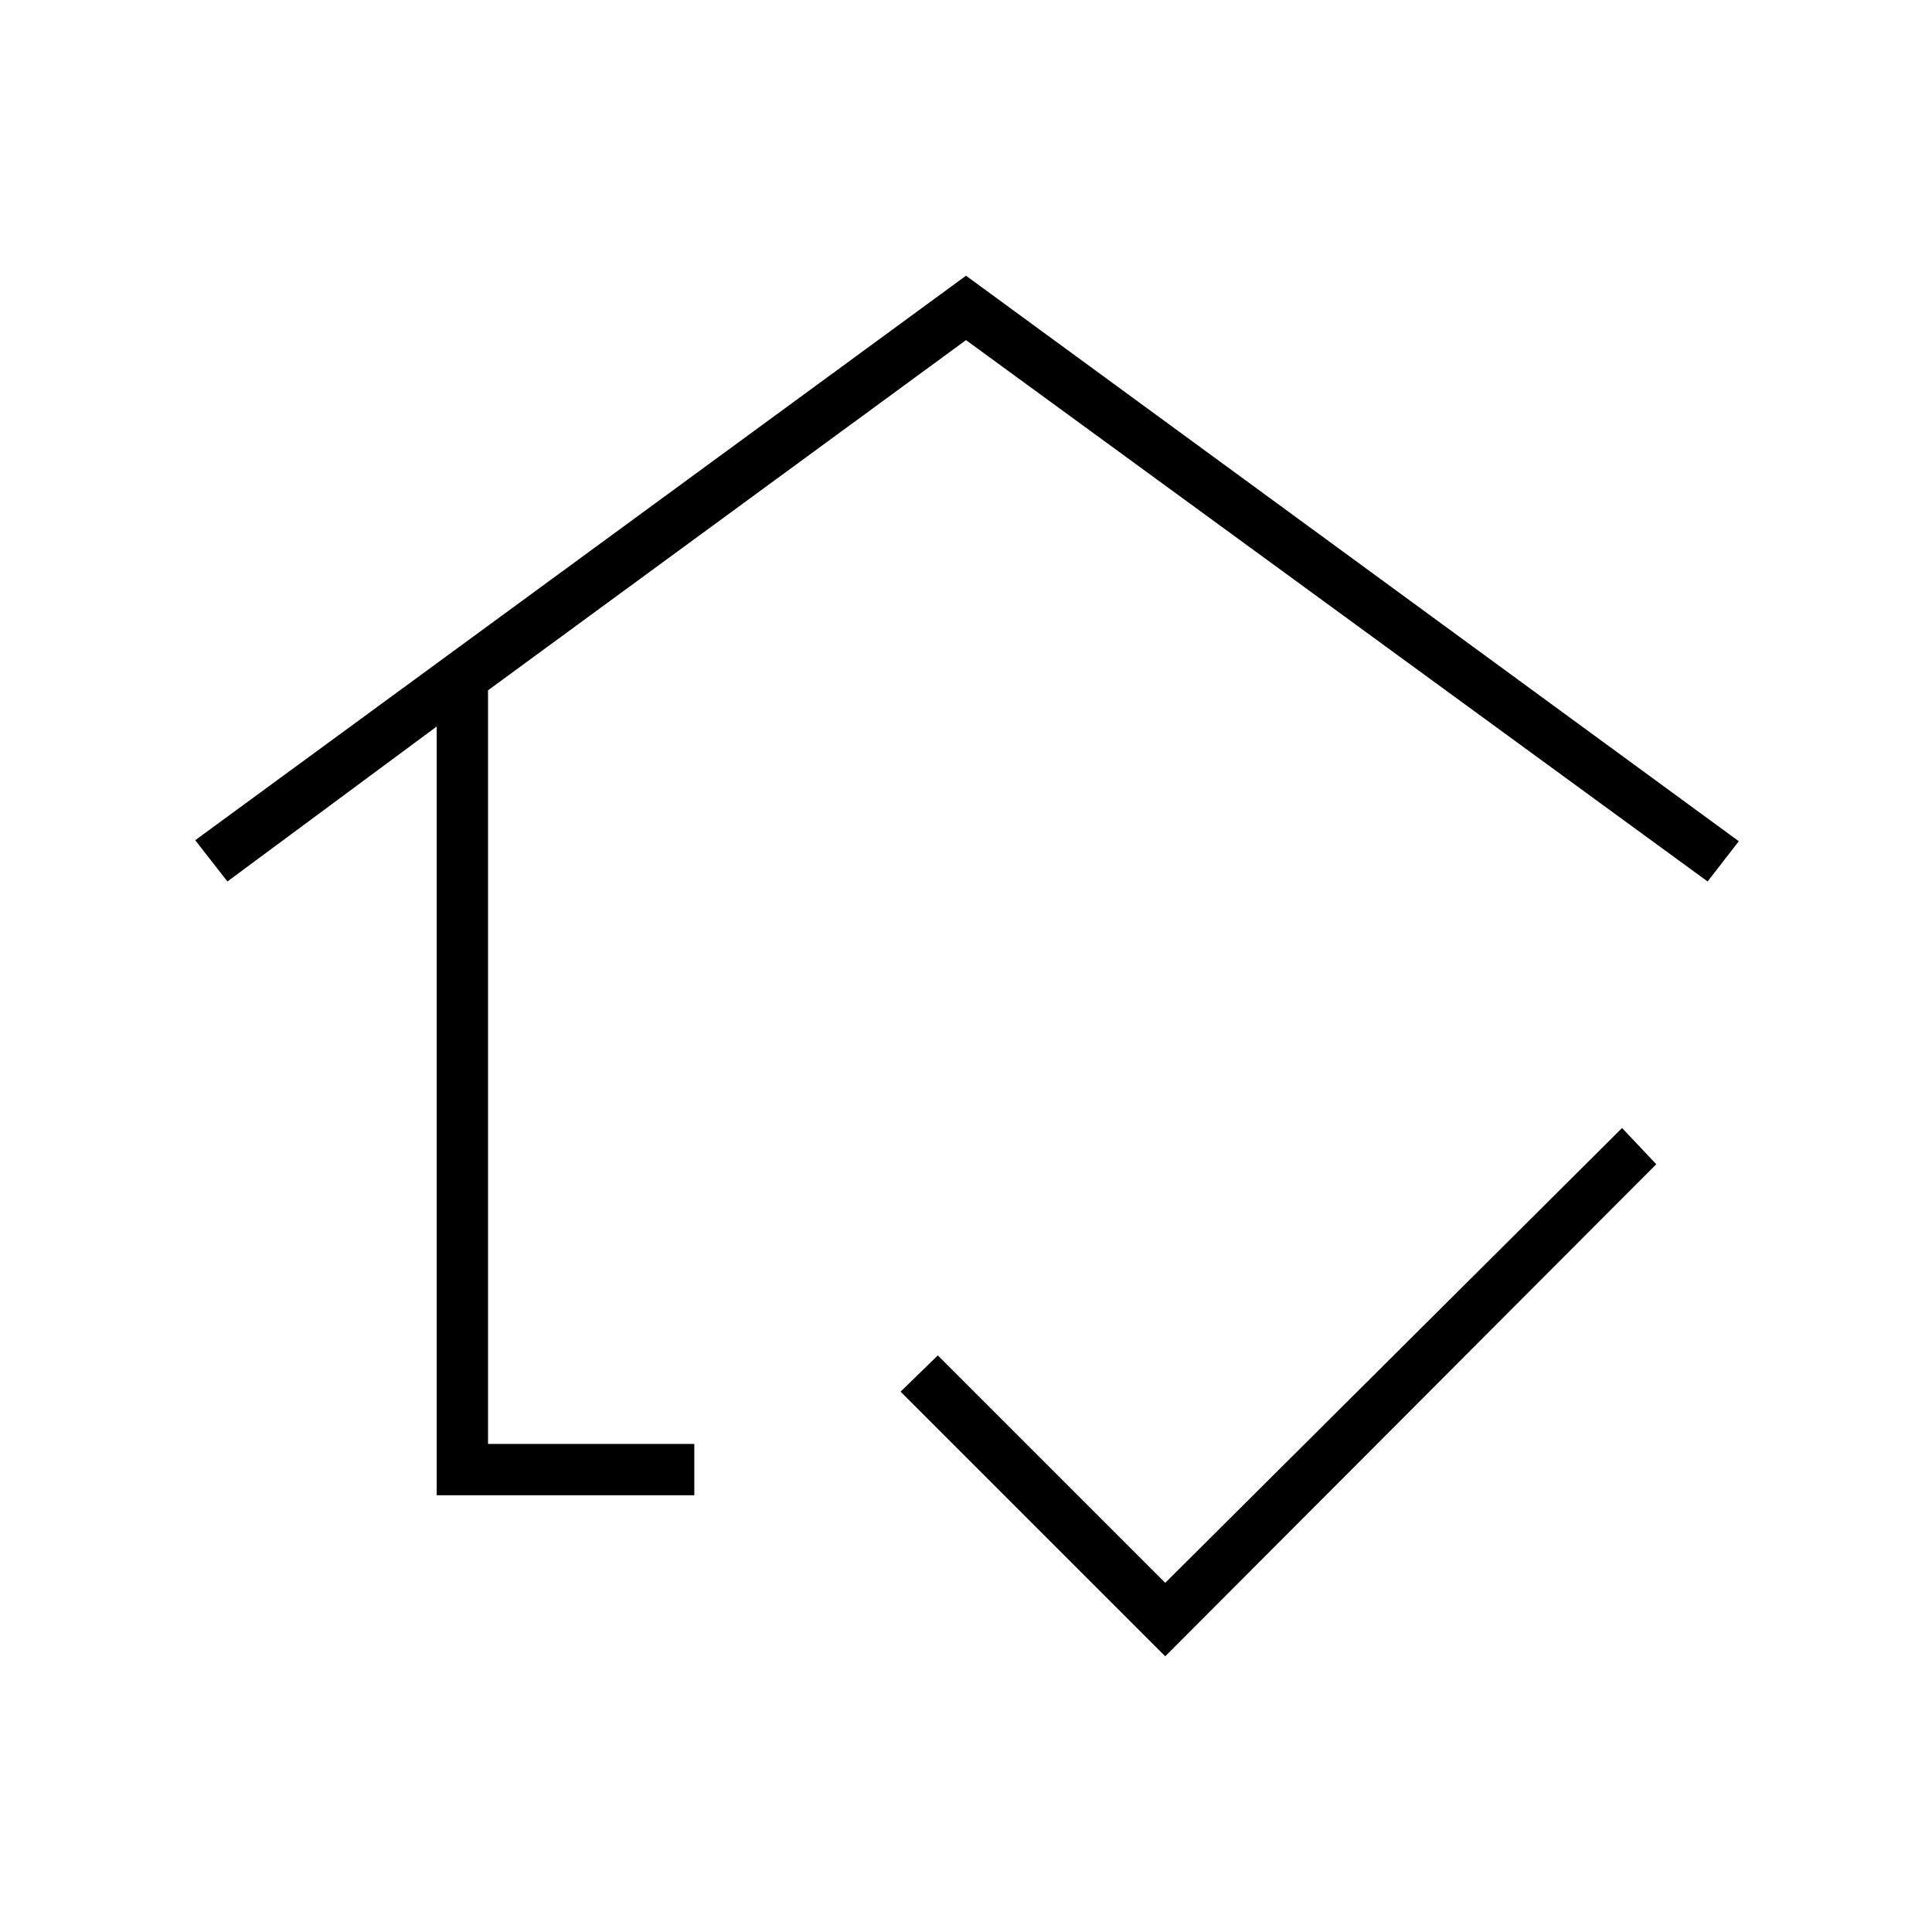 <svg xmlns="http://www.w3.org/2000/svg" height="24" viewBox="0 -960 960 960" width="24"><path d="M480-517.5ZM217-217v-382l-104 77-16-20.5L480-823l384 281-15.5 20L480-791 242.5-617v374.5H345v25.5H217Zm362 80L447.5-268.5l18.5-18 113 113 227-226 17 18L579-137Z"/></svg>